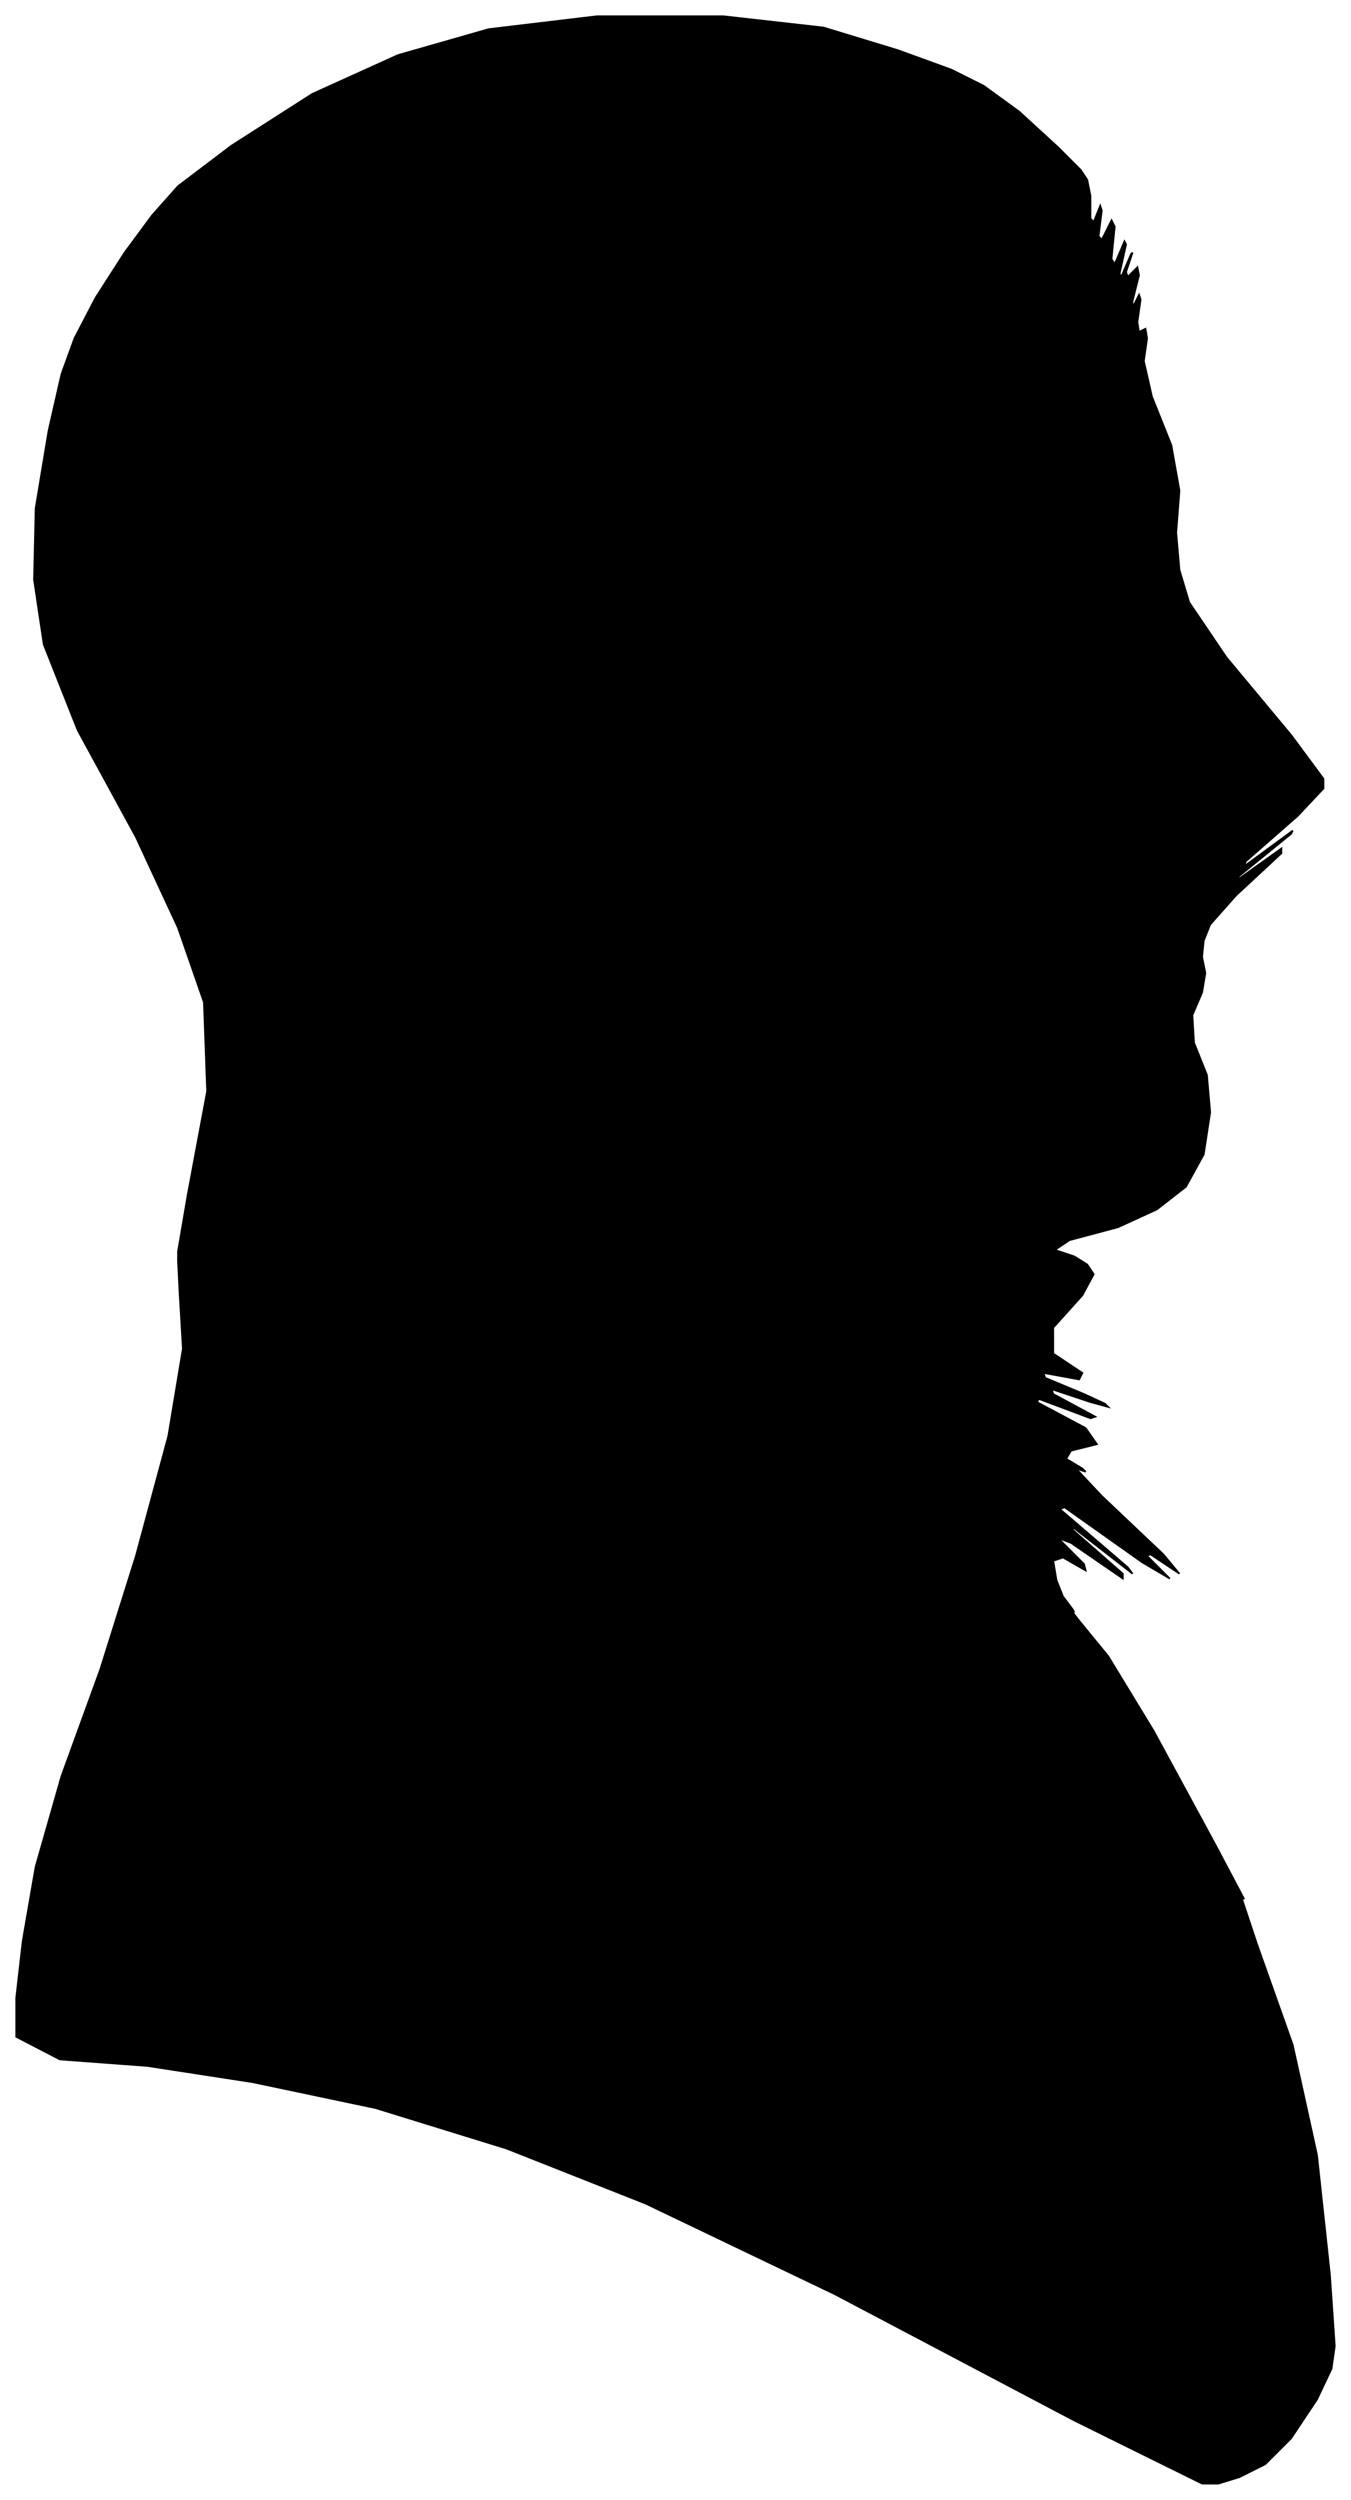 <?xml version="1.0" encoding="UTF-8"?>
<svg xmlns="http://www.w3.org/2000/svg" viewBox="276.00 296.00 835.00 1544.00">
  <path d="M 392.00 1034.00 L 404.00 970.00 L 402.00 915.00 L 386.00 869.00 L 360.00 813.00 L 324.00 747.00 L 303.00 694.00 L 297.00 654.00 L 298.00 610.00 L 306.00 562.00 L 314.00 527.00 L 322.00 505.00 L 335.00 480.00 L 353.00 452.00 L 370.00 429.00 L 386.00 411.00 L 419.00 386.00 L 469.00 354.00 L 522.00 330.00 L 578.00 314.00 L 645.00 306.00 L 723.00 306.00 L 785.00 313.00 L 831.00 327.00 L 864.00 339.00 L 884.00 349.00 L 906.00 365.00 L 930.00 387.00 L 944.00 401.00 L 948.00 407.00 L 950.00 417.00 L 950.00 431.00 L 952.00 433.00 L 956.00 423.00 L 957.00 426.00 L 955.00 442.00 L 957.00 444.00 L 963.00 432.00 L 965.00 436.00 L 963.00 456.00 L 965.00 459.00 L 971.00 445.00 L 972.00 447.00 L 968.00 465.00 L 969.00 467.00 L 975.00 453.00 L 976.00 452.00 L 972.00 464.00 L 973.00 467.00 L 979.00 461.00 L 980.00 466.00 L 976.00 482.00 L 976.00 486.00 L 980.00 478.00 L 981.00 481.00 L 979.00 495.00 L 980.00 501.00 L 984.00 499.00 L 985.00 505.00 L 983.00 519.00 L 988.00 541.00 L 1000.00 571.00 L 1005.00 599.00 L 1003.00 625.00 L 1005.00 648.00 L 1011.00 668.00 L 1034.00 702.00 L 1074.00 750.00 L 1094.00 777.00 L 1094.00 783.00 L 1078.00 800.00 L 1046.00 828.00 L 1045.00 831.00 L 1075.00 809.00 L 1074.00 811.00 L 1042.00 837.00 L 1040.00 840.00 L 1068.00 820.00 L 1068.00 823.00 L 1040.00 849.00 L 1024.00 867.00 L 1020.00 877.00 L 1019.00 887.00 L 1021.00 897.00 L 1019.00 909.00 L 1013.00 923.00 L 1014.00 940.00 L 1022.00 960.00 L 1024.00 983.00 L 1020.00 1009.00 L 1009.00 1029.00 L 991.00 1043.00 L 967.00 1054.00 L 937.00 1062.00 L 928.00 1068.00 L 940.00 1072.00 L 948.00 1077.00 L 952.00 1083.00 L 945.00 1096.00 L 927.00 1116.00 L 927.00 1132.00 L 945.00 1144.00 L 943.00 1148.00 L 921.00 1144.00 L 922.00 1147.00 L 946.00 1157.00 L 959.00 1163.00 L 961.00 1165.00 L 950.00 1162.00 L 926.00 1154.00 L 927.00 1157.00 L 953.00 1171.00 L 950.00 1172.00 L 918.00 1160.00 L 917.00 1162.00 L 947.00 1178.00 L 954.00 1188.00 L 938.00 1192.00 L 935.00 1197.00 L 945.00 1203.00 L 947.00 1205.00 L 941.00 1203.00 L 957.00 1220.00 L 995.00 1256.00 L 1005.00 1268.00 L 987.00 1256.00 L 985.00 1257.00 L 999.00 1271.00 L 982.00 1261.00 L 934.00 1227.00 L 931.00 1228.00 L 973.00 1264.00 L 976.00 1268.00 L 940.00 1240.00 L 938.00 1240.00 L 970.00 1268.00 L 970.00 1271.00 L 938.00 1249.00 L 930.00 1246.00 L 946.00 1262.00 L 947.00 1266.00 L 933.00 1258.00 L 927.00 1260.00 L 929.00 1272.00 L 933.00 1282.00 L 939.00 1290.00 L 940.00 1292.00 L 936.00 1288.00 L 943.00 1297.00 L 961.00 1319.00 L 989.00 1365.00 L 1027.00 1435.00 L 1045.00 1469.00 L 1043.00 1467.00 L 1053.00 1497.00 L 1075.00 1559.00 L 1090.00 1627.00 L 1098.00 1701.00 L 1101.00 1745.00 L 1099.00 1759.00 L 1090.00 1778.00 L 1074.00 1802.00 L 1058.00 1818.00 L 1042.00 1826.00 L 1029.00 1830.00 L 1019.00 1830.00 L 940.00 1791.00 L 792.00 1713.00 L 675.00 1657.00 L 589.00 1623.00 L 508.00 1598.00 L 432.00 1582.00 L 367.00 1572.00 L 313.00 1568.00 L 286.00 1554.00 L 286.00 1530.00 L 290.00 1495.00 L 298.00 1449.00 L 314.00 1393.00 L 338.00 1327.00 L 360.00 1257.00 L 380.00 1183.00 L 389.00 1129.00 L 387.00 1095.00 L 386.00 1075.00 L 386.00 1069.00 L 392.00 1034.00 Z" fill="black" stroke="black" stroke-width="1"/>
</svg>